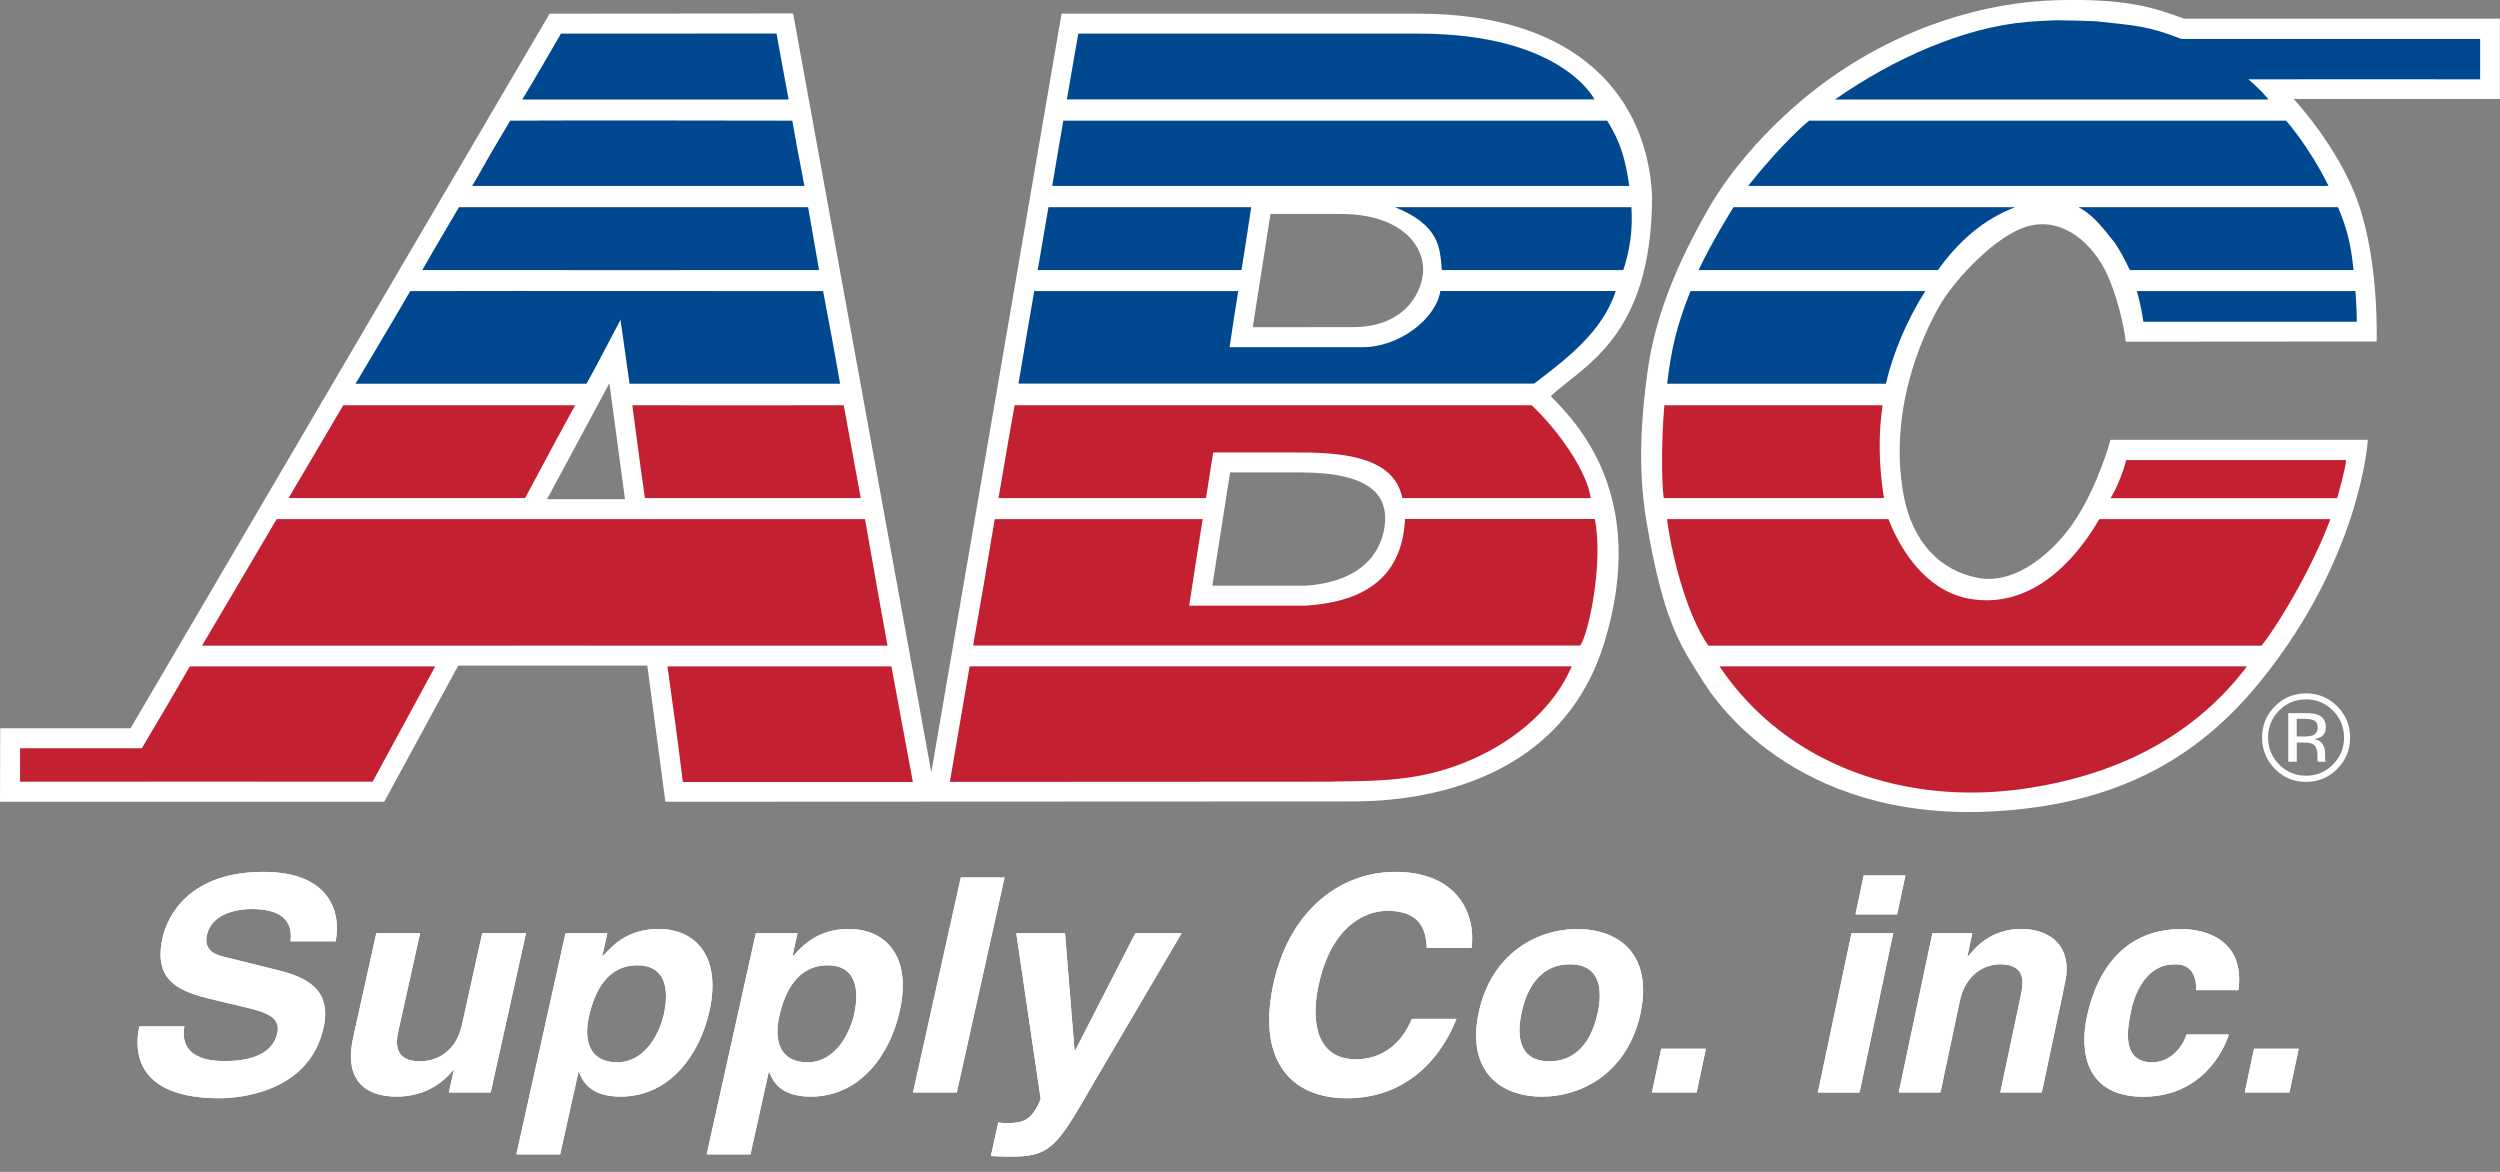<svg width="160" height="75" viewBox="0 0 160 75" fill="none" xmlns="http://www.w3.org/2000/svg">
<rect x="0" y="0" width="160" height="75" fill="#808080" stroke="none"/>
<g clip-path="url(#clip0_186_13454)">
<path d="M147.586 44.759C148.253 44.759 148.831 45.001 149.308 45.474C149.778 45.947 150.019 46.522 150.019 47.199C150.019 47.876 149.784 48.45 149.308 48.929C148.838 49.408 148.26 49.645 147.586 49.645C146.913 49.645 146.335 49.402 145.865 48.929C145.395 48.45 145.159 47.876 145.159 47.199C145.159 46.522 145.395 45.947 145.865 45.474C146.341 44.995 146.913 44.759 147.58 44.759H147.586ZM150.407 47.199C150.407 46.419 150.127 45.749 149.581 45.199C149.028 44.65 148.368 44.376 147.586 44.376C146.805 44.376 146.144 44.65 145.598 45.199C145.045 45.755 144.772 46.419 144.772 47.199C144.772 47.978 145.045 48.655 145.591 49.21C146.138 49.766 146.805 50.041 147.586 50.041C148.368 50.041 149.035 49.76 149.581 49.21C150.134 48.655 150.407 47.984 150.407 47.199ZM148.33 46.579C148.33 46.822 148.222 46.981 148.006 47.064C147.891 47.109 147.713 47.135 147.485 47.135H146.989V46.004H147.459C147.764 46.004 147.98 46.042 148.12 46.119C148.26 46.196 148.33 46.349 148.33 46.572V46.579ZM146.449 45.634V48.75H146.995V47.524H147.421C147.707 47.524 147.91 47.556 148.025 47.626C148.215 47.741 148.317 47.978 148.317 48.342V48.591L148.33 48.693C148.33 48.693 148.33 48.718 148.33 48.725C148.33 48.738 148.33 48.744 148.336 48.757H148.851L148.831 48.718C148.831 48.718 148.806 48.636 148.806 48.553C148.806 48.469 148.8 48.393 148.8 48.322V48.093C148.8 47.933 148.743 47.773 148.635 47.607C148.52 47.441 148.349 47.339 148.107 47.301C148.298 47.269 148.444 47.218 148.552 47.154C148.755 47.02 148.851 46.815 148.851 46.541C148.851 46.151 148.692 45.883 148.368 45.755C148.19 45.678 147.91 45.64 147.523 45.64H146.436L146.449 45.634Z" fill="white"/>
<path d="M139.81 1.207C137.853 0.479 136.043 -0.109 131.608 0.013C127.174 0.134 121.723 1.629 116.723 5.307C116.723 5.307 112.111 8.539 109.335 13.368C106.673 17.998 105.777 21.306 105.441 23.804C105.053 26.671 104.786 29.871 105.377 33.39C106.482 39.975 107.626 41.418 109.011 43.628C110.44 45.915 116.342 53.349 129.664 51.746C136.208 50.96 140.922 48.252 144.715 43.545C151.119 35.606 151.544 28.147 151.544 28.147H135.071C135.071 28.147 134.366 30.835 132.904 33.141C131.539 35.3 129.023 37.452 126.59 36.986C124.156 36.52 122.378 34.68 121.825 31.653C120.764 25.841 123.419 20.712 124.29 19.307C125.16 17.896 127.701 15.047 129.811 14.473C131.99 13.879 133.985 15.558 134.906 17.672C135.821 19.761 136.049 21.868 136.049 21.868L152.103 21.856C152.103 21.856 152.281 16.88 150.934 13.01C149.676 9.389 146.792 6.336 146.792 6.336H159.994V1.194C159.994 1.194 140.229 1.194 139.81 1.194V1.207Z" fill="white"/>
<path d="M105.733 12.518C105.434 6.489 101.279 0.875 90.784 0.875H67.939L59.604 49.434L50.76 0.862L35.176 0.875L8.354 46.611H0.013L0 51.312H24.592L29.325 42.6H41.428L42.584 51.312L86.14 51.292C87.557 51.273 99.481 51.727 102.702 41.048C105.491 31.8 101 27.118 99.246 25.356C101.337 23.382 105.733 21.594 105.733 12.524V12.518ZM35.011 31.947L39.001 24.525L39.998 31.947H35.011ZM83.478 37.484C83.383 37.484 77.589 37.484 77.589 37.484L78.726 30.235H83.211C87.531 30.235 88.65 31.583 88.65 33.167C88.65 34.521 87.9 37.216 83.478 37.49V37.484ZM86.585 20.936C86.49 20.936 80.175 20.942 80.175 20.942L81.312 13.693H85.797C89.596 13.693 91.083 15.648 91.083 17.232C91.083 18.586 90.003 20.936 86.579 20.936H86.585Z" fill="white"/>
<path d="M26.257 18.63C35.011 18.611 43.912 18.63 52.679 18.63C53.054 20.668 53.41 22.462 53.765 24.557C49.598 24.557 44.515 24.557 40.291 24.557C40.291 24.557 40.202 23.944 39.712 20.47C38.505 22.788 37.559 24.557 37.527 24.557C32.762 24.557 27.864 24.557 22.756 24.557C22.756 24.557 25.139 20.559 26.257 18.63Z" fill="#004990"/>
<path d="M27.026 17.283C27.712 16.069 29.376 13.259 29.376 13.259C37.559 13.259 44.274 13.259 51.72 13.259C51.974 14.696 52.031 15.028 52.419 17.283C44.585 17.283 35.386 17.296 27.026 17.283Z" fill="#004990"/>
<path d="M30.532 11.368C31.454 9.727 31.886 9.012 32.654 7.722C38.671 7.69 44.833 7.722 50.709 7.722C50.976 9.293 51.04 9.593 51.485 11.899C44.496 11.899 37.19 11.899 30.215 11.899C30.215 11.899 30.456 11.496 30.532 11.368Z" fill="#004990"/>
<path d="M33.429 6.361C34.249 5.02 35.901 2.152 35.901 2.152C38.639 2.152 45.093 2.146 49.699 2.146C49.998 3.819 49.966 3.66 50.474 6.368H33.429V6.361Z" fill="#004990"/>
<path d="M65.182 24.557C65.537 22.398 65.779 21.025 66.192 18.63H79.247C79.037 19.889 78.936 20.623 78.694 22.22C83.726 22.22 84.158 22.22 87.207 22.22C89.545 22.22 91.896 20.419 92.182 18.624H103.408C102.556 21.255 100.231 22.986 98.185 24.551H65.182V24.557Z" fill="#004990"/>
<path d="M66.414 17.283C66.77 15.175 66.878 14.53 67.1 13.259H80.079C79.768 15.232 79.736 15.577 79.457 17.283H66.414Z" fill="#004990"/>
<path d="M67.342 11.899C67.672 9.938 67.716 9.657 68.053 7.722H102.861C103.751 9.159 104.024 10.206 104.272 11.899H67.335H67.342Z" fill="#004990"/>
<path d="M68.282 6.361C68.695 3.909 68.79 3.43 69.013 2.152H90.791C99.977 2.152 102.048 6.361 102.048 6.361H68.288H68.282Z" fill="#004990"/>
<path d="M92.277 17.283C92.156 15.846 92.131 14.409 89.272 13.259H104.411C104.5 14.639 104.335 15.961 103.89 17.283H92.277Z" fill="#004990"/>
<path d="M106.698 24.557C106.953 22.418 107.277 20.917 108.191 18.63H123.223C122.104 20.374 121.183 22.488 120.694 24.557H106.698Z" fill="#004990"/>
<path d="M108.712 17.283C109.576 15.431 110.942 13.259 110.949 13.259C113.09 13.259 122.962 13.259 128.972 13.259C126.92 14.051 125.357 15.431 124.029 17.283H108.712Z" fill="#004990"/>
<path d="M111.882 11.899C114.131 9.056 115.771 7.722 115.783 7.722C126.164 7.722 136.297 7.722 146.303 7.722C146.316 7.722 147.777 9.369 149.028 11.899H111.889H111.882Z" fill="#004990"/>
<path d="M117.448 6.361C121.145 3.775 125.649 1.744 129.772 1.399C130.548 1.335 131.068 1.316 131.621 1.297C132.098 1.297 133.718 1.335 134.124 1.36C136.831 1.648 137.447 1.661 139.601 2.491C146.163 2.491 152.611 2.491 158.729 2.491V5.077C154.193 5.077 149.289 5.065 143.902 5.077C144.48 5.601 144.766 5.844 145.185 6.368H117.454L117.448 6.361Z" fill="#004990"/>
<path d="M135.35 15.546C134.747 14.817 134.08 13.815 133.019 13.259H149.632C150.21 14.619 150.451 15.597 150.629 17.283C146.106 17.283 140.96 17.283 136.31 17.283C136.284 17.283 136.068 16.657 135.35 15.539V15.546Z" fill="#004990"/>
<path d="M136.754 18.63C141.271 18.63 147.783 18.63 150.75 18.63C150.75 18.63 150.839 19.952 150.839 20.591H137.174C137.028 19.499 136.748 18.63 136.761 18.63H136.754Z" fill="#004990"/>
<path d="M11.804 65.688C11.651 66.455 11.728 67.911 14.351 67.911C15.774 67.911 17.426 67.585 17.75 66.129C17.985 65.056 16.969 64.769 15.527 64.424L14.066 64.079C11.861 63.561 9.733 63.063 10.4 60.036C10.743 58.503 12.198 55.801 16.861 55.801C21.264 55.801 21.829 58.56 21.48 60.247H18.595C18.652 59.633 18.735 58.177 16.111 58.177C14.968 58.177 13.519 58.58 13.246 59.825C13.005 60.898 13.875 61.128 14.447 61.262L17.763 62.086C19.618 62.546 21.251 63.312 20.704 65.784C19.783 69.923 15.304 70.287 14.04 70.287C8.799 70.287 8.538 67.394 8.92 65.688H11.804Z" fill="white"/>
<path d="M31.409 69.916H28.728L29.046 68.479H29.008C28.125 69.571 26.867 70.184 25.387 70.184C23.284 70.184 22.02 69.035 22.598 66.429L24.084 59.723H26.886L25.482 66.046C25.132 67.617 26.022 67.924 26.886 67.924C27.807 67.924 29.16 67.425 29.561 65.605L30.863 59.723H33.664L31.403 69.916H31.409Z" fill="white"/>
<path d="M37.692 65.056C38.054 63.427 38.88 61.779 40.799 61.779C42.578 61.779 42.844 63.293 42.489 64.903C42.222 66.11 41.301 67.987 39.503 67.987C37.705 67.987 37.355 66.57 37.692 65.056ZM38.874 59.729H36.193L33.048 73.882H35.85L37.019 68.613H37.057C37.273 69.169 37.749 70.184 39.706 70.184C42.87 70.184 44.782 67.502 45.405 64.705C46.186 61.179 44.49 59.455 42.152 59.455C40.272 59.455 39.281 60.394 38.582 61.198H38.544L38.868 59.723L38.874 59.729Z" fill="white"/>
<path d="M49.871 65.056C50.233 63.427 51.059 61.779 52.978 61.779C54.756 61.779 55.023 63.293 54.667 64.903C54.401 66.11 53.48 67.987 51.682 67.987C49.884 67.987 49.534 66.57 49.871 65.056ZM51.053 59.729H48.372L45.227 73.882H48.029L49.197 68.613H49.236C49.452 69.169 49.928 70.184 51.885 70.184C55.049 70.184 56.961 67.502 57.584 64.705C58.365 61.179 56.669 59.455 54.324 59.455C52.444 59.455 51.459 60.394 50.754 61.198H50.716L51.04 59.723L51.053 59.729Z" fill="white"/>
<path d="M61.236 69.916H58.435L61.491 56.159H64.292L61.236 69.916Z" fill="white"/>
<path d="M69.737 69.75C67.577 73.525 67.107 74.023 64.667 74.023C64.286 74.023 63.809 74.004 63.416 73.985L63.892 71.839C64.006 71.858 64.184 71.877 64.426 71.877C65.448 71.877 66.033 71.743 66.605 70.344L65.042 59.729H68.161L68.771 67.24H68.809L72.659 59.729H75.62L69.73 69.75H69.737Z" fill="white"/>
<path d="M91.318 60.668C91.261 59.844 91.153 58.292 88.789 58.292C87.417 58.292 85.2 59.212 84.38 63.102C83.859 65.573 84.361 67.796 86.782 67.796C88.364 67.796 89.66 66.895 90.359 65.209H93.217C92.017 68.198 89.628 70.287 86.204 70.287C82.563 70.287 80.48 67.815 81.477 63.063C82.493 58.254 85.778 55.801 89.298 55.801C93.395 55.801 94.456 58.637 94.177 60.668H91.318Z" fill="white"/>
<path d="M102.251 64.82C101.978 66.123 101.216 67.924 99.157 67.924C97.099 67.924 97.099 66.123 97.379 64.82C97.652 63.517 98.414 61.716 100.473 61.716C102.531 61.716 102.531 63.517 102.258 64.82H102.251ZM104.996 64.82C105.771 61.141 103.668 59.461 100.949 59.461C98.23 59.461 95.409 61.147 94.634 64.82C93.859 68.498 95.956 70.184 98.681 70.184C101.406 70.184 104.221 68.498 105.002 64.82H104.996Z" fill="white"/>
<path d="M108.585 69.916H105.726L106.317 67.119H109.176L108.585 69.916Z" fill="white"/>
<path d="M121.164 59.729L119.011 69.923H116.342L118.496 59.729H121.164ZM121.418 58.522H118.75L119.277 56.031H121.946L121.418 58.522Z" fill="white"/>
<path d="M130.687 69.916H128.019L129.328 63.727C129.487 62.98 129.715 61.716 128.019 61.716C126.837 61.716 125.751 62.52 125.427 64.072L124.188 69.916H121.52L123.674 59.723H126.228L125.91 61.218H125.948C126.437 60.604 127.447 59.455 129.366 59.455C131.285 59.455 132.644 60.623 132.168 62.865L130.675 69.916H130.687Z" fill="white"/>
<path d="M142.644 66.206C142.326 67.259 140.884 70.191 137.167 70.191C133.451 70.191 133.101 67.259 133.553 65.113C134.245 61.818 136.176 59.461 139.607 59.461C141.208 59.461 143.686 60.189 143.26 63.37H140.553C140.579 62.699 140.382 61.645 139.13 61.722C137.453 61.722 136.659 63.408 136.392 64.673C136.157 65.784 135.732 67.987 137.745 67.987C139.099 67.987 139.829 66.685 139.931 66.206H142.637H142.644Z" fill="white"/>
<path d="M146.525 69.916H143.666L144.257 67.119H147.116L146.525 69.916Z" fill="white"/>
<path d="M1.283 47.882C1.283 49.574 1.283 50.028 1.283 50.028C9.784 50.028 16.867 50.015 23.849 50.028C25.266 47.422 26.562 45.033 27.852 42.651H12.147C11.016 44.625 10.419 45.627 9.078 47.888H1.283V47.882Z" fill="#C32032"/>
<path d="M17.712 33.224H55.36C56.148 37.727 56.402 39.119 56.802 41.323C43.092 41.323 27.68 41.316 12.928 41.323C12.928 41.323 16.187 35.817 17.706 33.224H17.712Z" fill="#C32032"/>
<path d="M18.468 31.877C19.688 29.794 20.774 27.974 21.969 25.937H36.809C35.704 27.942 35.602 28.153 33.607 31.877H18.468Z" fill="#C32032"/>
<path d="M41.275 31.877C40.964 29.75 41.085 30.542 40.468 25.937C45.036 25.937 49.502 25.95 54 25.937C54.509 28.658 54.731 29.967 55.087 31.877H41.269H41.275Z" fill="#C32032"/>
<path d="M43.702 50.047C43.391 47.505 43.048 45.02 42.718 42.651H57.05C58.035 47.997 57.99 47.652 58.422 50.047H43.702Z" fill="#C32032"/>
<path d="M85.187 50.028C75.702 50.028 74.05 50.041 60.792 50.041C61.433 46.317 61.7 44.714 62.056 42.645H100.593C98.986 46.387 94.85 48.885 90.892 49.638C88.808 50.034 86.769 49.983 85.187 50.021V50.028Z" fill="#C32032"/>
<path d="M62.278 41.323C62.621 39.394 63.288 35.53 63.663 33.224H76.973C76.585 35.606 76.509 36.156 76.109 38.761C77.951 38.761 81.585 38.761 83.535 38.761C87.049 38.551 89.742 37.146 89.92 33.218H102.067C102.633 35.971 101.68 40.569 101.133 41.316H62.278V41.323Z" fill="#C32032"/>
<path d="M63.905 31.877C64.349 29.315 64.591 27.821 64.934 25.937H98.027C99.78 27.585 101.584 30.203 101.807 31.877C99.704 31.877 97.391 31.877 95.136 31.877C93.402 31.877 91.521 31.877 89.749 31.877C89.272 29.526 86.699 28.958 83.212 28.958C82.303 28.958 79.222 28.958 77.646 28.958C77.424 30.35 77.411 30.439 77.183 31.877H63.905Z" fill="#C32032"/>
<path d="M143.749 42.721C140.172 47.409 135.039 49.696 129.48 50.488C122.066 51.541 114.379 49.095 110.046 42.645H143.806L143.743 42.715L143.749 42.721Z" fill="#C32032"/>
<path d="M109.335 41.323C108.039 39.483 107.041 35.887 106.686 33.224H120.859C121.844 35.715 123.597 37.957 126.196 38.346C129.912 38.908 132.689 36.098 134.359 33.224H149.143C148.101 36.053 146.049 39.643 144.74 41.323H109.341H109.335Z" fill="#C32032"/>
<path d="M106.476 31.877C106.33 30.727 106.33 27.987 106.521 25.937H120.484C120.218 27.751 120.23 29.782 120.573 31.877H106.476Z" fill="#C32032"/>
<path d="M136.068 29.443C141.176 29.443 145.877 29.443 150.153 29.443C150.096 30.088 149.581 31.883 149.575 31.883H135.077C135.763 30.746 136.075 29.45 136.075 29.45L136.068 29.443Z" fill="#C32032"/>
<path d="M11.804 65.688C11.651 66.455 11.728 67.911 14.351 67.911C15.774 67.911 17.426 67.585 17.75 66.129C17.985 65.056 16.969 64.769 15.527 64.424L14.066 64.079C11.861 63.561 9.726 63.063 10.4 60.036C10.743 58.503 12.198 55.801 16.861 55.801C21.264 55.801 21.829 58.56 21.48 60.247H18.595C18.652 59.633 18.735 58.177 16.111 58.177C14.968 58.177 13.519 58.58 13.246 59.825C13.011 60.898 13.875 61.128 14.447 61.262L17.763 62.086C19.618 62.546 21.251 63.312 20.704 65.784C19.783 69.923 15.304 70.287 14.04 70.287C8.799 70.287 8.538 67.394 8.92 65.688H11.804Z" fill="white"/>
<path d="M31.409 69.916H28.728L29.046 68.479H29.008C28.125 69.571 26.867 70.184 25.387 70.184C23.284 70.184 22.02 69.035 22.598 66.429L24.084 59.723H26.886L25.482 66.046C25.132 67.617 26.022 67.924 26.886 67.924C27.807 67.924 29.16 67.425 29.561 65.605L30.863 59.723H33.664L31.403 69.916H31.409Z" fill="white"/>
<path d="M37.692 65.056C38.054 63.427 38.88 61.779 40.799 61.779C42.578 61.779 42.844 63.293 42.489 64.903C42.222 66.11 41.301 67.987 39.503 67.987C37.705 67.987 37.355 66.57 37.692 65.056ZM38.874 59.729H36.193L33.048 73.882H35.85L37.019 68.613H37.057C37.273 69.169 37.749 70.184 39.706 70.184C42.87 70.184 44.782 67.502 45.405 64.705C46.186 61.179 44.49 59.455 42.152 59.455C40.272 59.455 39.281 60.394 38.582 61.198H38.544L38.868 59.723L38.874 59.729Z" fill="white"/>
<path d="M49.871 65.056C50.233 63.427 51.059 61.779 52.978 61.779C54.756 61.779 55.023 63.293 54.667 64.903C54.401 66.11 53.48 67.987 51.682 67.987C49.884 67.987 49.534 66.57 49.871 65.056ZM51.053 59.729H48.372L45.227 73.882H48.029L49.197 68.613H49.236C49.452 69.169 49.928 70.184 51.885 70.184C55.049 70.184 56.961 67.502 57.584 64.705C58.365 61.179 56.669 59.455 54.324 59.455C52.444 59.455 51.459 60.394 50.754 61.198H50.716L51.04 59.723L51.053 59.729Z" fill="white"/>
<path d="M61.236 69.916H58.435L61.491 56.159H64.292L61.236 69.916Z" fill="white"/>
<path d="M69.737 69.75C67.577 73.525 67.107 74.023 64.667 74.023C64.286 74.023 63.809 74.004 63.416 73.985L63.892 71.839C64.006 71.858 64.184 71.877 64.426 71.877C65.448 71.877 66.033 71.743 66.605 70.344L65.042 59.729H68.161L68.771 67.24H68.809L72.659 59.729H75.62L69.737 69.75Z" fill="white"/>
<path d="M91.318 60.668C91.261 59.844 91.153 58.292 88.789 58.292C87.417 58.292 85.2 59.212 84.38 63.102C83.859 65.573 84.361 67.796 86.782 67.796C88.364 67.796 89.66 66.895 90.359 65.209H93.217C92.017 68.198 89.628 70.287 86.204 70.287C82.563 70.287 80.48 67.815 81.477 63.063C82.494 58.254 85.778 55.801 89.304 55.801C93.402 55.801 94.463 58.637 94.183 60.668H91.324H91.318Z" fill="white"/>
<path d="M102.251 64.82C101.978 66.123 101.216 67.924 99.157 67.924C97.099 67.924 97.099 66.123 97.379 64.82C97.652 63.517 98.414 61.716 100.473 61.716C102.531 61.716 102.531 63.517 102.258 64.82H102.251ZM104.996 64.82C105.771 61.141 103.668 59.461 100.949 59.461C98.23 59.461 95.409 61.147 94.634 64.82C93.859 68.498 95.956 70.184 98.681 70.184C101.406 70.184 104.221 68.498 105.002 64.82H104.996Z" fill="white"/>
<path d="M108.585 69.916H105.726L106.317 67.119H109.176L108.585 69.916Z" fill="white"/>
<path d="M121.164 59.729L119.011 69.923H116.342L118.496 59.729H121.164ZM121.418 58.522H118.75L119.277 56.031H121.946L121.418 58.522Z" fill="white"/>
<path d="M130.687 69.916H128.019L129.328 63.727C129.487 62.98 129.715 61.716 128.019 61.716C126.837 61.716 125.751 62.52 125.427 64.072L124.188 69.916H121.52L123.674 59.723H126.228L125.91 61.218H125.948C126.437 60.604 127.447 59.455 129.366 59.455C131.285 59.455 132.644 60.623 132.168 62.865L130.675 69.916H130.687Z" fill="white"/>
<path d="M142.644 66.206C142.326 67.259 140.884 70.191 137.167 70.191C133.451 70.191 133.101 67.259 133.553 65.113C134.245 61.818 136.176 59.461 139.607 59.461C141.208 59.461 143.686 60.189 143.26 63.37H140.553C140.579 62.699 140.382 61.645 139.13 61.722C137.453 61.722 136.659 63.408 136.392 64.673C136.157 65.784 135.732 67.987 137.745 67.987C139.099 67.987 139.829 66.685 139.931 66.206H142.637H142.644Z" fill="white"/>
<path d="M146.525 69.916H143.666L144.257 67.119H147.116L146.525 69.916Z" fill="white"/>
</g>
<defs>
<clipPath id="clip0_186_13454">
<rect width="160" height="74.017" fill="white"/>
</clipPath>
</defs>
</svg>
